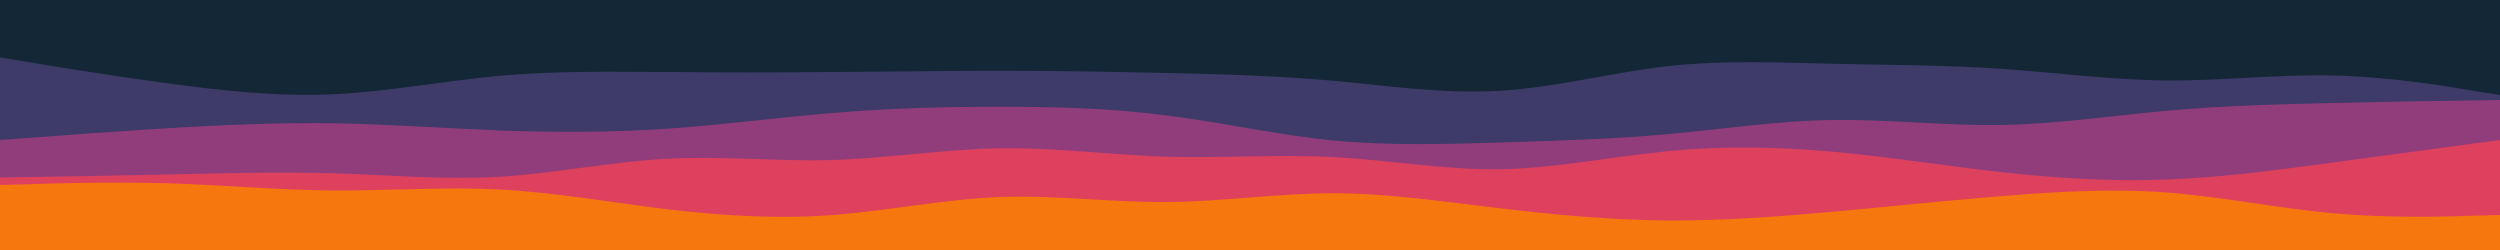 <svg id="visual" viewBox="0 0 1000 100" width="1000" height="100" xmlns="http://www.w3.org/2000/svg" xmlns:xlink="http://www.w3.org/1999/xlink" version="1.1"><rect x="0" y="0" width="1000" height="100" fill="#132736"></rect><path d="M0 6L11.2 7C22.3 8 44.7 10 66.8 10.5C89 11 111 10 133.2 9C155.3 8 177.7 7 200 9.3C222.3 11.7 244.7 17.3 266.8 20.3C289 23.3 311 23.7 333.2 22.2C355.3 20.7 377.7 17.3 400 15.8C422.3 14.3 444.7 14.7 466.8 15.7C489 16.7 511 18.3 533.2 19.3C555.3 20.3 577.7 20.7 600 20.5C622.3 20.3 644.7 19.7 666.8 18.7C689 17.7 711 16.3 733.2 14.5C755.3 12.7 777.7 10.3 800 11.3C822.3 12.3 844.7 16.7 866.8 17.2C889 17.7 911 14.3 933.2 13C955.3 11.7 977.7 12.3 988.8 12.7L1000 13L1000 101L988.8 101C977.7 101 955.3 101 933.2 101C911 101 889 101 866.8 101C844.7 101 822.3 101 800 101C777.7 101 755.3 101 733.2 101C711 101 689 101 666.8 101C644.7 101 622.3 101 600 101C577.7 101 555.3 101 533.2 101C511 101 489 101 466.8 101C444.7 101 422.3 101 400 101C377.7 101 355.3 101 333.2 101C311 101 289 101 266.8 101C244.7 101 222.3 101 200 101C177.7 101 155.3 101 133.2 101C111 101 89 101 66.8 101C44.7 101 22.3 101 11.2 101L0 101Z" fill="#132736"></path><path d="M0 23L11.2 24.8C22.3 26.7 44.7 30.3 66.8 33.3C89 36.3 111 38.7 133.2 37.7C155.3 36.7 177.7 32.3 200 30.3C222.3 28.3 244.7 28.7 266.8 28.8C289 29 311 29 333.2 28.8C355.3 28.7 377.7 28.3 400 28.3C422.3 28.3 444.7 28.7 466.8 29.2C489 29.7 511 30.3 533.2 32.3C555.3 34.3 577.7 37.7 600 36.3C622.3 35 644.7 29 666.8 26.5C689 24 711 25 733.2 25.5C755.3 26 777.7 26 800 27.5C822.3 29 844.7 32 866.8 32.2C889 32.3 911 29.7 933.2 30.2C955.3 30.7 977.7 34.3 988.8 36.2L1000 38L1000 101L988.8 101C977.7 101 955.3 101 933.2 101C911 101 889 101 866.8 101C844.7 101 822.3 101 800 101C777.7 101 755.3 101 733.2 101C711 101 689 101 666.8 101C644.7 101 622.3 101 600 101C577.7 101 555.3 101 533.2 101C511 101 489 101 466.8 101C444.7 101 422.3 101 400 101C377.7 101 355.3 101 333.2 101C311 101 289 101 266.8 101C244.7 101 222.3 101 200 101C177.7 101 155.3 101 133.2 101C111 101 89 101 66.8 101C44.7 101 22.3 101 11.2 101L0 101Z" fill="#3e3b68"></path><path d="M0 56L11.2 55.2C22.3 54.3 44.7 52.7 66.8 51.3C89 50 111 49 133.2 49.3C155.3 49.7 177.7 51.3 200 52.2C222.3 53 244.7 53 266.8 51.5C289 50 311 47 333.2 45.2C355.3 43.3 377.7 42.7 400 42.7C422.3 42.7 444.7 43.3 466.8 46.2C489 49 511 54 533.2 56.2C555.3 58.3 577.7 57.7 600 57C622.3 56.3 644.7 55.7 666.8 53.7C689 51.7 711 48.3 733.2 48C755.3 47.7 777.7 50.3 800 50C822.3 49.7 844.7 46.3 866.8 44.3C889 42.3 911 41.7 933.2 41.2C955.3 40.7 977.7 40.3 988.8 40.2L1000 40L1000 101L988.8 101C977.7 101 955.3 101 933.2 101C911 101 889 101 866.8 101C844.7 101 822.3 101 800 101C777.7 101 755.3 101 733.2 101C711 101 689 101 666.8 101C644.7 101 622.3 101 600 101C577.7 101 555.3 101 533.2 101C511 101 489 101 466.8 101C444.7 101 422.3 101 400 101C377.7 101 355.3 101 333.2 101C311 101 289 101 266.8 101C244.7 101 222.3 101 200 101C177.7 101 155.3 101 133.2 101C111 101 89 101 66.8 101C44.7 101 22.3 101 11.2 101L0 101Z" fill="#923d7b"></path><path d="M0 71L11.2 70.8C22.3 70.7 44.7 70.3 66.8 69.8C89 69.3 111 68.7 133.2 69.3C155.3 70 177.7 72 200 70.7C222.3 69.3 244.7 64.7 266.8 63.5C289 62.3 311 64.7 333.2 64C355.3 63.3 377.7 59.7 400 59.3C422.3 59 444.7 62 466.8 62.7C489 63.3 511 61.7 533.2 62.8C555.3 64 577.7 68 600 67.7C622.3 67.3 644.7 62.7 666.8 60.5C689 58.3 711 58.7 733.2 60.7C755.3 62.7 777.7 66.3 800 68.8C822.3 71.3 844.7 72.7 866.8 71.8C889 71 911 68 933.2 65C955.3 62 977.7 59 988.8 57.5L1000 56L1000 101L988.8 101C977.7 101 955.3 101 933.2 101C911 101 889 101 866.8 101C844.7 101 822.3 101 800 101C777.7 101 755.3 101 733.2 101C711 101 689 101 666.8 101C644.7 101 622.3 101 600 101C577.7 101 555.3 101 533.2 101C511 101 489 101 466.8 101C444.7 101 422.3 101 400 101C377.7 101 355.3 101 333.2 101C311 101 289 101 266.8 101C244.7 101 222.3 101 200 101C177.7 101 155.3 101 133.2 101C111 101 89 101 66.8 101C44.7 101 22.3 101 11.2 101L0 101Z" fill="#dd415e"></path><path d="M0 74L11.2 73.7C22.3 73.3 44.7 72.7 66.8 73.3C89 74 111 76 133.2 76.2C155.3 76.3 177.7 74.7 200 75.8C222.3 77 244.7 81 266.8 83.7C289 86.3 311 87.7 333.2 86C355.3 84.3 377.7 79.7 400 78.8C422.3 78 444.7 81 466.8 80.8C489 80.7 511 77.3 533.2 77.3C555.3 77.3 577.7 80.7 600 83.3C622.3 86 644.7 88 666.8 88.2C689 88.3 711 86.7 733.2 84.7C755.3 82.7 777.7 80.3 800 78.5C822.3 76.7 844.7 75.3 866.8 77C889 78.7 911 83.3 933.2 85.3C955.3 87.3 977.7 86.7 988.8 86.3L1000 86L1000 101L988.8 101C977.7 101 955.3 101 933.2 101C911 101 889 101 866.8 101C844.7 101 822.3 101 800 101C777.7 101 755.3 101 733.2 101C711 101 689 101 666.8 101C644.7 101 622.3 101 600 101C577.7 101 555.3 101 533.2 101C511 101 489 101 466.8 101C444.7 101 422.3 101 400 101C377.7 101 355.3 101 333.2 101C311 101 289 101 266.8 101C244.7 101 222.3 101 200 101C177.7 101 155.3 101 133.2 101C111 101 89 101 66.8 101C44.7 101 22.3 101 11.2 101L0 101Z" fill="#f7770f"></path></svg>